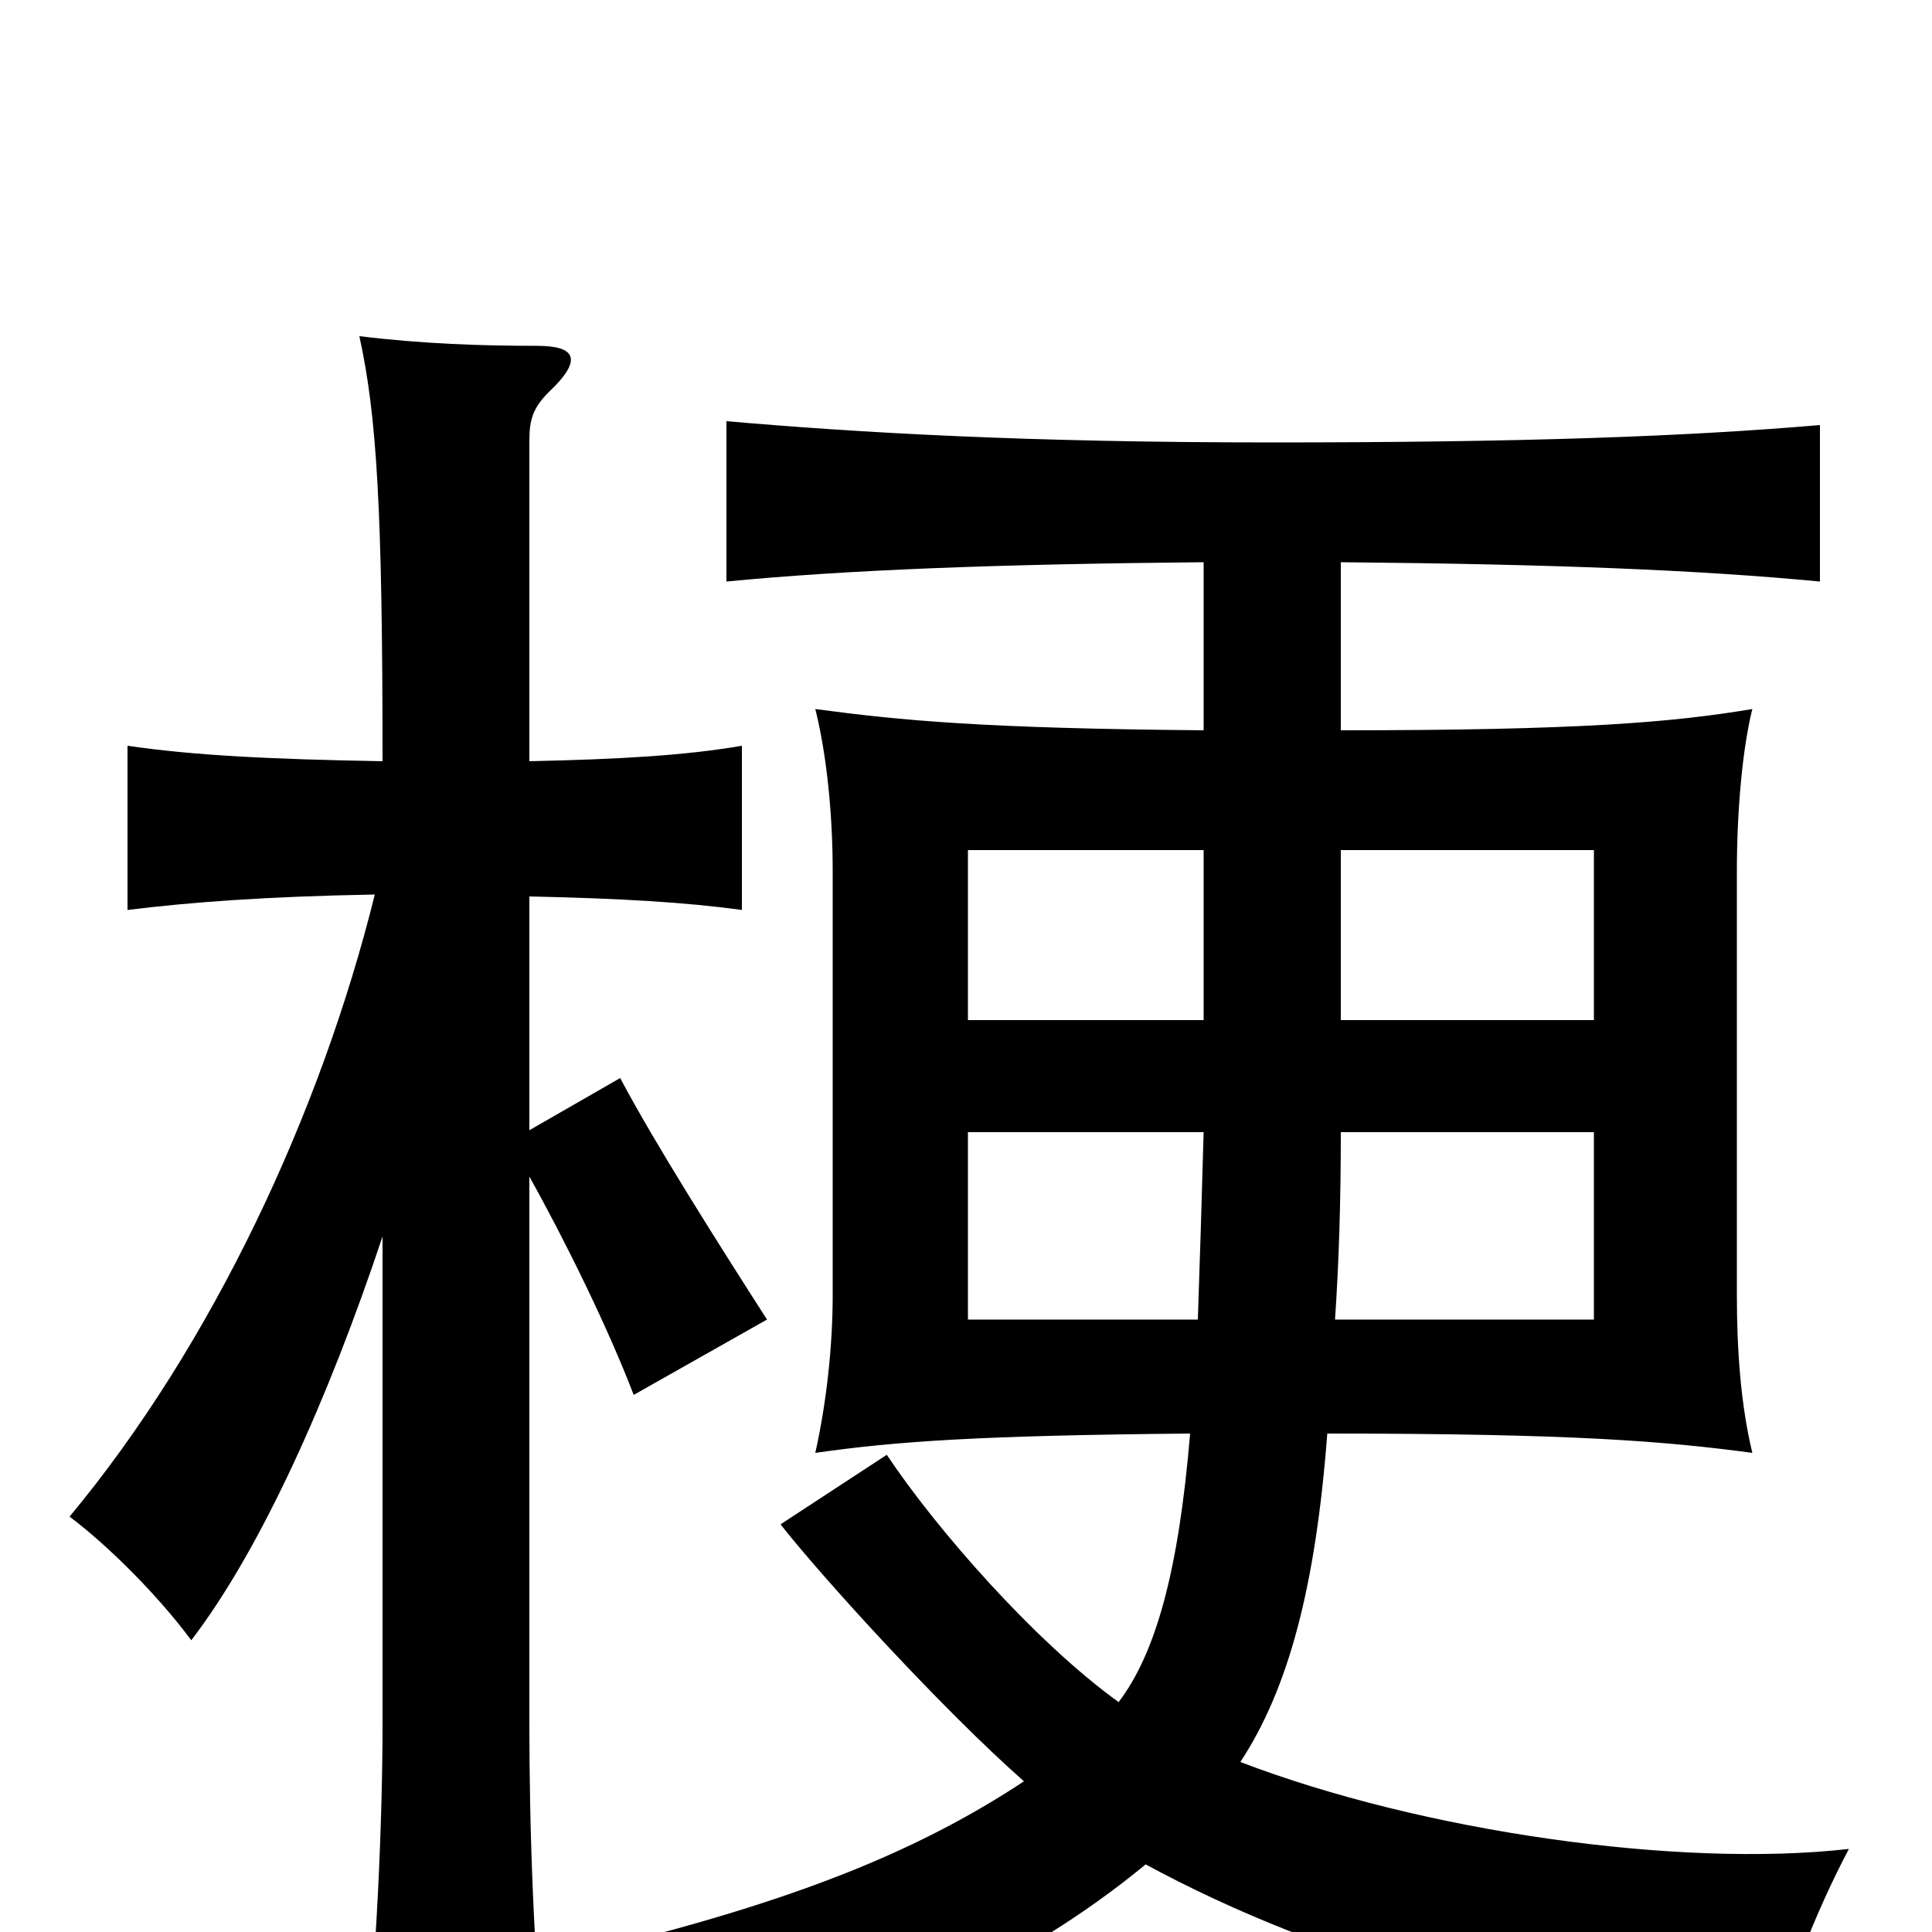 <svg xmlns="http://www.w3.org/2000/svg" viewBox="0 -1000 1000 1000">
	<path fill="#000000" d="M198 -360V-108C198 -58 195 13 188 80H283C276 13 274 -55 274 -108V-391C293 -357 315 -312 328 -278L397 -317C372 -356 339 -408 321 -442L274 -415V-536C321 -535 355 -533 384 -529V-614C355 -609 321 -607 274 -606V-772C274 -783 276 -789 284 -797C302 -814 298 -821 278 -821C249 -821 219 -822 186 -826C195 -785 198 -737 198 -606C140 -607 100 -609 66 -614V-529C98 -533 138 -536 194 -537C166 -424 110 -304 36 -215C56 -200 82 -174 99 -151C135 -198 170 -276 198 -360ZM694 -414H825V-317H691C693 -346 694 -378 694 -414ZM620 -317H501V-414H623C622 -378 621 -346 620 -317ZM623 -472H501V-560H623ZM694 -560H825V-472H694ZM623 -709V-622C509 -623 467 -627 422 -633C428 -609 431 -578 431 -549V-330C431 -304 428 -275 422 -248C464 -254 507 -257 616 -258C610 -186 598 -144 579 -119C536 -150 485 -208 459 -247L404 -211C426 -183 488 -115 530 -78C474 -41 410 -16 313 8C337 28 359 56 368 74C453 51 530 17 593 -35C685 15 804 48 919 57C923 32 940 -11 957 -43C869 -33 736 -52 642 -88C667 -126 681 -179 687 -258C815 -258 862 -254 907 -248C901 -273 899 -301 899 -330V-549C899 -581 902 -613 907 -633C865 -626 817 -622 694 -622V-709C804 -708 879 -705 942 -699V-780C872 -774 788 -771 658 -771C531 -771 445 -776 376 -782V-699C438 -705 515 -708 623 -709Z"/>
</svg>